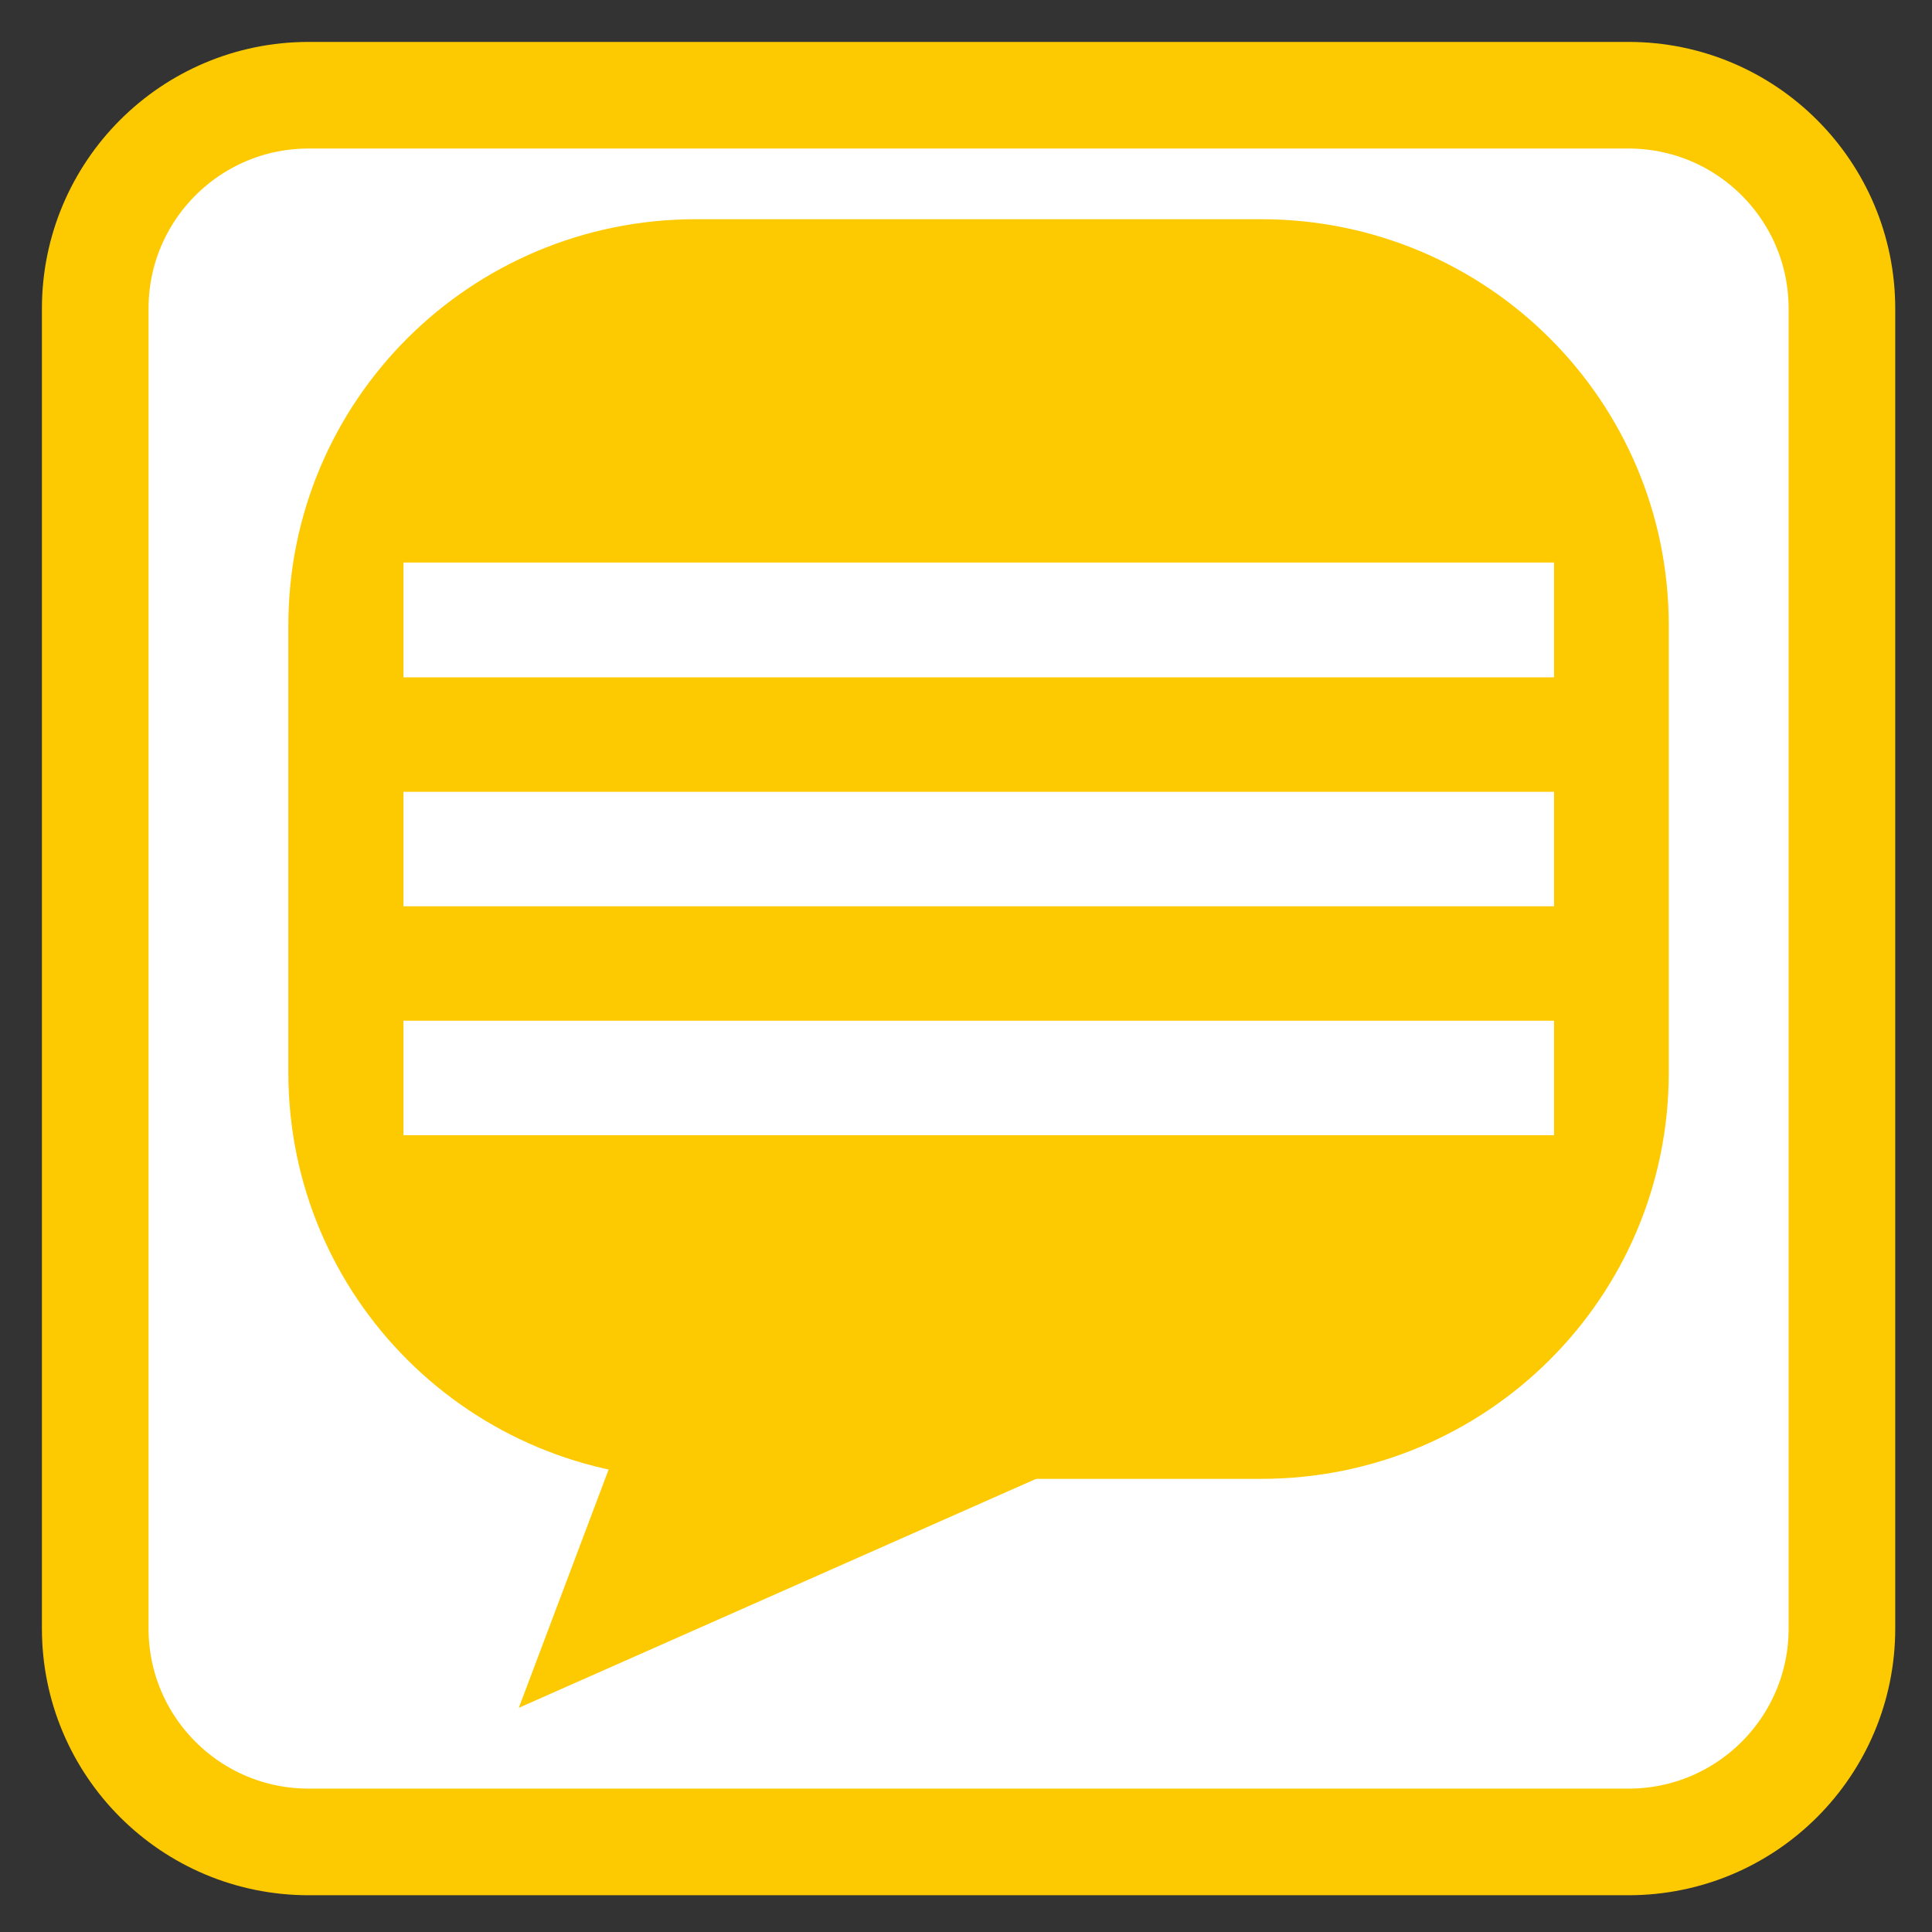 <!-- color: #474747 -->
<svg xmlns="http://www.w3.org/2000/svg" xmlns:xlink="http://www.w3.org/1999/xlink" width="24px" height="24px" viewBox="0 0 24 24" version="1.1">
<rect x="0" y="0" width="24" height="24" fill="#333333" stroke="none"/>
<defs>
<clipPath id="clip1">
  <path d="M 3.562 2.719 L 20.766 2.719 L 20.766 18.375 L 3.562 18.375 Z M 3.562 2.719 "/>
</clipPath>
<clipPath id="clip2">
  <path d="M 28.594 11.258 C 28.594 20.297 21.23 27.617 12.16 27.617 C 3.086 27.617 -4.277 20.297 -4.277 11.258 C -4.277 2.219 3.086 -5.102 12.16 -5.102 C 21.23 -5.102 28.594 2.219 28.594 11.258 Z M 28.594 11.258 "/>
</clipPath>
<clipPath id="clip3">
  <path d="M 6.422 15.516 L 19.312 15.516 L 19.312 21.234 L 6.422 21.234 Z M 6.422 15.516 "/>
</clipPath>
<clipPath id="clip4">
  <path d="M 28.594 11.258 C 28.594 20.297 21.23 27.617 12.16 27.617 C 3.086 27.617 -4.277 20.297 -4.277 11.258 C -4.277 2.219 3.086 -5.102 12.16 -5.102 C 21.23 -5.102 28.594 2.219 28.594 11.258 Z M 28.594 11.258 "/>
</clipPath>
</defs>
<g id="surface1">
<path style="fill-rule:nonzero;fill:rgb(100%,100%,100%);fill-opacity:1;stroke-width:7.045;stroke-linecap:butt;stroke-linejoin:miter;stroke:rgb(99.216%,79.216%,0.392%);stroke-opacity:1;stroke-miterlimit:4;" d="M 20.396 6.292 L 107.604 6.292 C 115.396 6.292 121.708 12.604 121.708 20.396 L 121.708 107.604 C 121.708 115.396 115.396 121.708 107.604 121.708 L 20.396 121.708 C 12.604 121.708 6.292 115.396 6.292 107.604 L 6.292 20.396 C 6.292 12.604 12.604 6.292 20.396 6.292 Z M 20.396 6.292 " transform="matrix(0.188,0,0,0.188,0,0)"/>
<g clip-path="url(#clip1)" clip-rule="nonzero">
<g clip-path="url(#clip2)" clip-rule="nonzero">
<path style=" stroke:none;fill-rule:nonzero;fill:rgb(99.216%,79.216%,0.392%);fill-opacity:1;" d="M 8.648 2.723 C 5.844 2.723 3.582 4.977 3.582 7.77 L 3.582 13.324 C 3.582 16.117 5.844 18.371 8.648 18.371 L 15.664 18.371 C 18.469 18.371 20.73 16.117 20.73 13.324 L 20.73 7.77 C 20.73 4.977 18.469 2.723 15.664 2.723 M 5.012 6.988 L 19.305 6.988 L 19.305 8.414 L 5.012 8.414 M 5.012 9.836 L 19.305 9.836 L 19.305 11.258 L 5.012 11.258 M 5.012 12.68 L 19.305 12.68 L 19.305 14.102 L 5.012 14.102 M 5.012 12.68 "/>
</g>
</g>
<g clip-path="url(#clip3)" clip-rule="nonzero">
<g clip-path="url(#clip4)" clip-rule="nonzero">
<path style=" stroke:none;fill-rule:nonzero;fill:rgb(99.216%,79.216%,0.392%);fill-opacity:1;" d="M 19.305 15.523 L 8.59 15.523 L 6.445 21.215 M 19.309 15.523 "/>
</g>
</g>
</g>
</svg>
